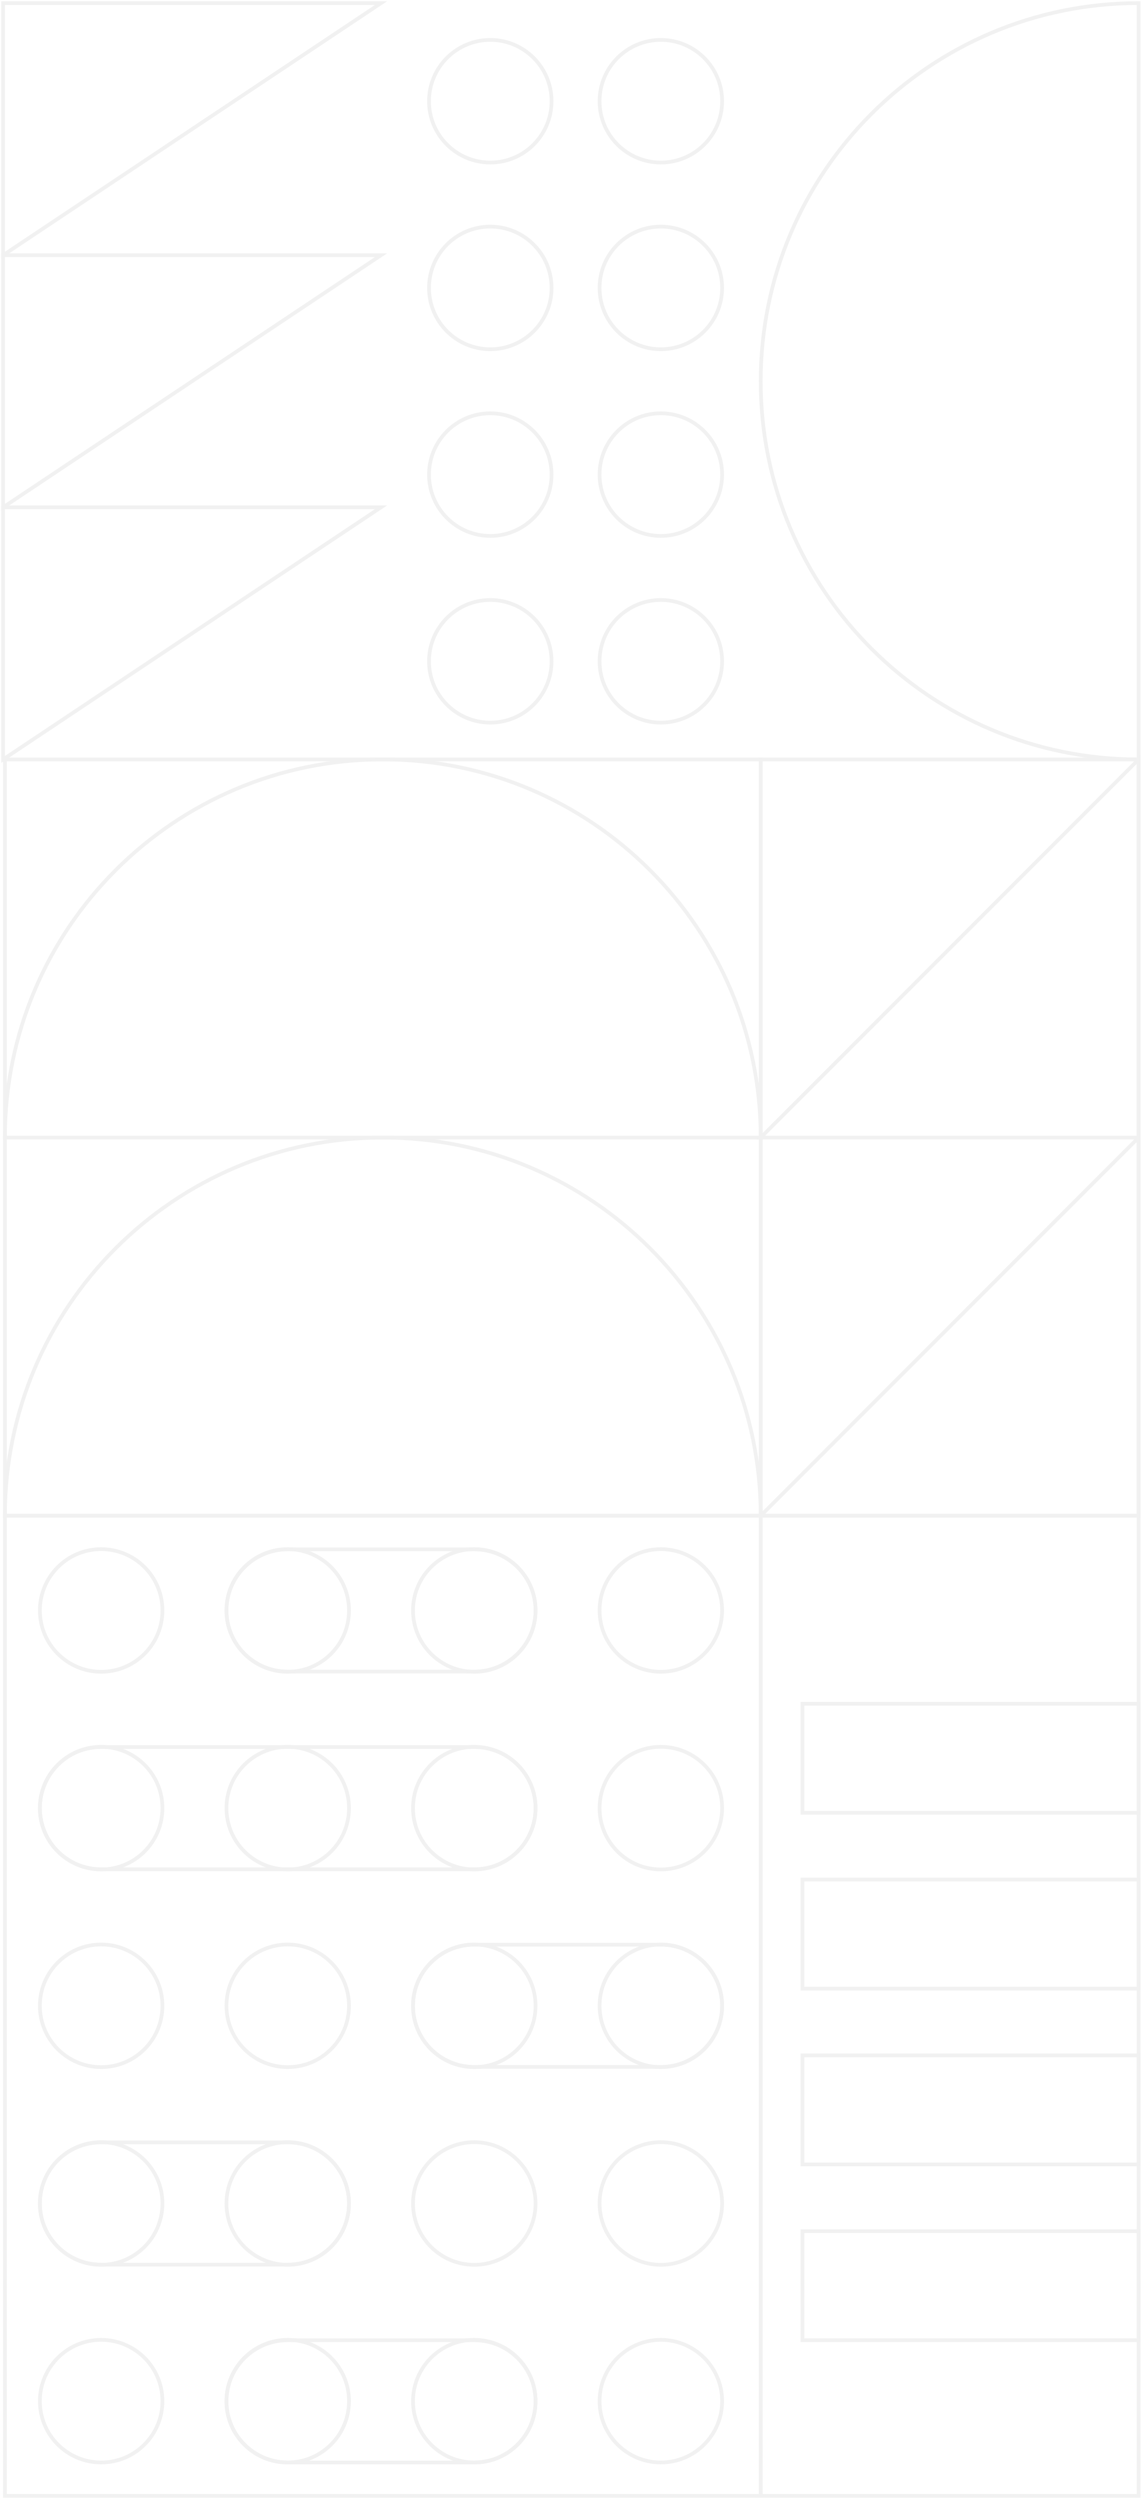 <svg width="368" height="805" viewBox="0 0 368 805" fill="none" xmlns="http://www.w3.org/2000/svg">
<g opacity="0.055">
<path fill-rule="evenodd" clip-rule="evenodd" d="M245.133 488.094L245.133 244.547L1.585 244.547L1.585 488.094H245.133Z" stroke="black" stroke-width="1.2"/>
<path fill-rule="evenodd" clip-rule="evenodd" d="M366.906 488.094V244.547H245.133L245.133 488.094H366.906Z" stroke="black" stroke-width="1.2"/>
<path fill-rule="evenodd" clip-rule="evenodd" d="M245.133 803.707L245.133 488.094H1.585L1.585 803.707H245.133Z" stroke="black" stroke-width="1.2"/>
<path fill-rule="evenodd" clip-rule="evenodd" d="M172.578 773.274V773.274C172.578 784.142 163.767 792.954 152.898 792.954H92.652C81.783 792.954 72.972 784.142 72.972 773.274C72.972 762.405 81.783 753.594 92.652 753.594H152.898C163.767 753.594 172.578 762.405 172.578 773.274Z" stroke="black" stroke-width="1.2"/>
<path fill-rule="evenodd" clip-rule="evenodd" d="M172.578 582.247V582.247C172.578 593.116 163.767 601.927 152.898 601.927H32.535C21.666 601.927 12.853 593.116 12.853 582.247C12.853 571.378 21.666 562.567 32.535 562.567H152.898C163.767 562.567 172.578 571.378 172.578 582.247Z" stroke="black" stroke-width="1.2"/>
<path fill-rule="evenodd" clip-rule="evenodd" d="M232.697 645.901V645.901C232.697 656.77 223.886 665.581 213.015 665.581H152.77C141.9 665.581 133.089 656.77 133.089 645.901C133.089 635.032 141.9 626.221 152.77 626.221H213.015C223.886 626.221 232.697 635.032 232.697 645.901Z" stroke="black" stroke-width="1.2"/>
<path fill-rule="evenodd" clip-rule="evenodd" d="M172.578 518.593V518.593C172.578 529.462 163.767 538.273 152.898 538.273H92.652C81.783 538.273 72.972 529.462 72.972 518.593C72.972 507.725 81.783 498.913 92.652 498.913H152.898C163.767 498.913 172.578 507.725 172.578 518.593Z" stroke="black" stroke-width="1.2"/>
<path fill-rule="evenodd" clip-rule="evenodd" d="M112.461 709.556V709.556C112.461 720.424 103.65 729.236 92.781 729.236H32.535C21.666 729.236 12.853 720.424 12.853 709.556C12.853 698.687 21.666 689.876 32.535 689.876H92.781C103.65 689.876 112.461 698.687 112.461 709.556Z" stroke="black" stroke-width="1.2"/>
<path fill-rule="evenodd" clip-rule="evenodd" d="M32.598 753.465C43.502 753.465 52.344 762.305 52.344 773.209C52.344 784.115 43.502 792.955 32.598 792.955C21.694 792.955 12.853 784.115 12.853 773.209C12.853 762.305 21.694 753.465 32.598 753.465Z" stroke="black" stroke-width="1.2"/>
<path fill-rule="evenodd" clip-rule="evenodd" d="M92.716 753.465C103.62 753.465 112.461 762.305 112.461 773.209C112.461 784.115 103.62 792.955 92.716 792.955C81.812 792.955 72.972 784.115 72.972 773.209C72.972 762.305 81.812 753.465 92.716 753.465Z" stroke="black" stroke-width="1.2"/>
<path fill-rule="evenodd" clip-rule="evenodd" d="M152.834 753.465C163.738 753.465 172.578 762.305 172.578 773.209C172.578 784.115 163.738 792.955 152.834 792.955C141.93 792.955 133.089 784.115 133.089 773.209C133.089 762.305 141.93 753.465 152.834 753.465Z" stroke="black" stroke-width="1.2"/>
<path fill-rule="evenodd" clip-rule="evenodd" d="M212.952 753.465C223.856 753.465 232.697 762.305 232.697 773.209C232.697 784.115 223.856 792.955 212.952 792.955C202.048 792.955 193.208 784.115 193.208 773.209C193.208 762.305 202.048 753.465 212.952 753.465Z" stroke="black" stroke-width="1.2"/>
<path fill-rule="evenodd" clip-rule="evenodd" d="M32.598 689.81C43.502 689.81 52.344 698.65 52.344 709.556C52.344 720.46 43.502 729.3 32.598 729.3C21.694 729.3 12.853 720.46 12.853 709.556C12.853 698.65 21.694 689.81 32.598 689.81Z" stroke="black" stroke-width="1.2"/>
<path fill-rule="evenodd" clip-rule="evenodd" d="M92.716 689.81C103.62 689.81 112.461 698.65 112.461 709.556C112.461 720.46 103.62 729.3 92.716 729.3C81.812 729.3 72.972 720.46 72.972 709.556C72.972 698.65 81.812 689.81 92.716 689.81Z" stroke="black" stroke-width="1.2"/>
<path fill-rule="evenodd" clip-rule="evenodd" d="M152.834 689.81C163.738 689.81 172.578 698.65 172.578 709.556C172.578 720.46 163.738 729.3 152.834 729.3C141.93 729.3 133.089 720.46 133.089 709.556C133.089 698.65 141.93 689.81 152.834 689.81Z" stroke="black" stroke-width="1.2"/>
<path fill-rule="evenodd" clip-rule="evenodd" d="M212.952 689.81C223.856 689.81 232.697 698.65 232.697 709.556C232.697 720.46 223.856 729.3 212.952 729.3C202.048 729.3 193.208 720.46 193.208 709.556C193.208 698.65 202.048 689.81 212.952 689.81Z" stroke="black" stroke-width="1.2"/>
<path fill-rule="evenodd" clip-rule="evenodd" d="M32.598 626.157C43.502 626.157 52.344 634.997 52.344 645.901C52.344 656.806 43.502 665.646 32.598 665.646C21.694 665.646 12.853 656.806 12.853 645.901C12.853 634.997 21.694 626.157 32.598 626.157Z" stroke="black" stroke-width="1.2"/>
<path fill-rule="evenodd" clip-rule="evenodd" d="M92.716 626.157C103.62 626.157 112.461 634.997 112.461 645.901C112.461 656.806 103.62 665.646 92.716 665.646C81.812 665.646 72.972 656.806 72.972 645.901C72.972 634.997 81.812 626.157 92.716 626.157Z" stroke="black" stroke-width="1.2"/>
<path fill-rule="evenodd" clip-rule="evenodd" d="M152.834 626.157C163.738 626.157 172.578 634.997 172.578 645.901C172.578 656.806 163.738 665.646 152.834 665.646C141.93 665.646 133.089 656.806 133.089 645.901C133.089 634.997 141.93 626.157 152.834 626.157Z" stroke="black" stroke-width="1.2"/>
<path fill-rule="evenodd" clip-rule="evenodd" d="M212.952 626.157C223.856 626.157 232.697 634.997 232.697 645.901C232.697 656.806 223.856 665.646 212.952 665.646C202.048 665.646 193.208 656.806 193.208 645.901C193.208 634.997 202.048 626.157 212.952 626.157Z" stroke="black" stroke-width="1.2"/>
<path fill-rule="evenodd" clip-rule="evenodd" d="M32.598 562.503C43.502 562.503 52.344 571.343 52.344 582.247C52.344 593.152 43.502 601.992 32.598 601.992C21.694 601.992 12.853 593.152 12.853 582.247C12.853 571.343 21.694 562.503 32.598 562.503Z" stroke="black" stroke-width="1.2"/>
<path fill-rule="evenodd" clip-rule="evenodd" d="M92.716 562.503C103.62 562.503 112.461 571.343 112.461 582.247C112.461 593.152 103.62 601.992 92.716 601.992C81.812 601.992 72.972 593.152 72.972 582.247C72.972 571.343 81.812 562.503 92.716 562.503Z" stroke="black" stroke-width="1.2"/>
<path fill-rule="evenodd" clip-rule="evenodd" d="M152.834 562.503C163.738 562.503 172.578 571.343 172.578 582.247C172.578 593.152 163.738 601.992 152.834 601.992C141.93 601.992 133.089 593.152 133.089 582.247C133.089 571.343 141.93 562.503 152.834 562.503Z" stroke="black" stroke-width="1.2"/>
<path fill-rule="evenodd" clip-rule="evenodd" d="M212.952 562.503C223.856 562.503 232.697 571.343 232.697 582.247C232.697 593.152 223.856 601.992 212.952 601.992C202.048 601.992 193.208 593.152 193.208 582.247C193.208 571.343 202.048 562.503 212.952 562.503Z" stroke="black" stroke-width="1.2"/>
<path fill-rule="evenodd" clip-rule="evenodd" d="M32.598 498.849C43.502 498.849 52.344 507.689 52.344 518.593C52.344 529.497 43.502 538.338 32.598 538.338C21.694 538.338 12.853 529.497 12.853 518.593C12.853 507.689 21.694 498.849 32.598 498.849Z" stroke="black" stroke-width="1.2"/>
<path fill-rule="evenodd" clip-rule="evenodd" d="M92.716 498.849C103.62 498.849 112.461 507.689 112.461 518.593C112.461 529.497 103.62 538.338 92.716 538.338C81.812 538.338 72.972 529.497 72.972 518.593C72.972 507.689 81.812 498.849 92.716 498.849Z" stroke="black" stroke-width="1.2"/>
<path fill-rule="evenodd" clip-rule="evenodd" d="M152.834 498.849C163.738 498.849 172.578 507.689 172.578 518.593C172.578 529.497 163.738 538.338 152.834 538.338C141.93 538.338 133.089 529.497 133.089 518.593C133.089 507.689 141.93 498.849 152.834 498.849Z" stroke="black" stroke-width="1.2"/>
<path fill-rule="evenodd" clip-rule="evenodd" d="M212.952 498.849C223.856 498.849 232.697 507.689 232.697 518.593C232.697 529.497 223.856 538.338 212.952 538.338C202.048 538.338 193.208 529.497 193.208 518.593C193.208 507.689 202.048 498.849 212.952 498.849Z" stroke="black" stroke-width="1.2"/>
<path fill-rule="evenodd" clip-rule="evenodd" d="M123.358 366.321C56.105 366.321 1.585 420.841 1.585 488.096H245.132C245.132 420.841 190.612 366.321 123.358 366.321Z" stroke="black" stroke-width="1.2"/>
<path fill-rule="evenodd" clip-rule="evenodd" d="M123.358 244.545C56.105 244.545 1.585 299.065 1.585 366.318H245.132C245.132 299.065 190.612 244.545 123.358 244.545Z" stroke="black" stroke-width="1.2"/>
<path fill-rule="evenodd" clip-rule="evenodd" d="M245.133 122.773C245.133 190.026 299.653 244.546 366.906 244.546V1C299.653 1 245.133 55.518 245.133 122.773Z" stroke="black" stroke-width="1.2"/>
<path fill-rule="evenodd" clip-rule="evenodd" d="M366.908 803.707V488.096H245.133L245.133 803.707H366.908Z" stroke="black" stroke-width="1.2"/>
<path fill-rule="evenodd" clip-rule="evenodd" d="M366.908 753.594V718.474H258.585V753.594H366.908Z" stroke="black" stroke-width="1.2"/>
<path fill-rule="evenodd" clip-rule="evenodd" d="M366.908 696.981V661.859H258.585V696.981H366.908Z" stroke="black" stroke-width="1.2"/>
<path fill-rule="evenodd" clip-rule="evenodd" d="M366.908 640.368V605.246H258.585V640.368H366.908Z" stroke="black" stroke-width="1.2"/>
<path fill-rule="evenodd" clip-rule="evenodd" d="M366.908 583.755V548.635H258.585V583.755H366.908Z" stroke="black" stroke-width="1.2"/>
<path fill-rule="evenodd" clip-rule="evenodd" d="M366.908 366.319V488.095H245.133L366.908 366.319Z" stroke="black" stroke-width="1.2"/>
<path fill-rule="evenodd" clip-rule="evenodd" d="M366.908 244.543V366.319H245.133L366.908 244.543Z" stroke="black" stroke-width="1.2"/>
<path fill-rule="evenodd" clip-rule="evenodd" d="M1 82.181L1 1.001L122.774 1.001L1 82.181Z" stroke="black" stroke-width="1.2"/>
<path fill-rule="evenodd" clip-rule="evenodd" d="M1 163.36L1 82.181L122.774 82.181L1 163.36Z" stroke="black" stroke-width="1.2"/>
<path fill-rule="evenodd" clip-rule="evenodd" d="M1 244.542L1 163.361H122.774L1 244.542Z" stroke="black" stroke-width="1.2"/>
<path fill-rule="evenodd" clip-rule="evenodd" d="M232.697 32.598C232.697 43.502 223.857 52.342 212.951 52.342C202.047 52.342 193.207 43.502 193.207 32.598C193.207 21.694 202.047 12.852 212.951 12.852C223.857 12.852 232.697 21.694 232.697 32.598Z" stroke="black" stroke-width="1.2"/>
<path fill-rule="evenodd" clip-rule="evenodd" d="M232.697 92.715C232.697 103.619 223.857 112.461 212.951 112.461C202.047 112.461 193.207 103.619 193.207 92.715C193.207 81.811 202.047 72.971 212.951 72.971C223.857 72.971 232.697 81.811 232.697 92.715Z" stroke="black" stroke-width="1.2"/>
<path fill-rule="evenodd" clip-rule="evenodd" d="M232.697 152.834C232.697 163.738 223.857 172.578 212.951 172.578C202.047 172.578 193.207 163.738 193.207 152.834C193.207 141.93 202.047 133.088 212.951 133.088C223.857 133.088 232.697 141.93 232.697 152.834Z" stroke="black" stroke-width="1.2"/>
<path fill-rule="evenodd" clip-rule="evenodd" d="M232.697 212.951C232.697 223.855 223.857 232.697 212.951 232.697C202.047 232.697 193.207 223.855 193.207 212.951C193.207 202.047 202.047 193.207 212.951 193.207C223.857 193.207 232.697 202.047 232.697 212.951Z" stroke="black" stroke-width="1.2"/>
<path fill-rule="evenodd" clip-rule="evenodd" d="M177.736 32.598C177.736 43.502 168.896 52.342 157.99 52.342C147.086 52.342 138.246 43.502 138.246 32.598C138.246 21.694 147.086 12.852 157.99 12.852C168.896 12.852 177.736 21.694 177.736 32.598Z" stroke="black" stroke-width="1.2"/>
<path fill-rule="evenodd" clip-rule="evenodd" d="M177.736 92.715C177.736 103.619 168.896 112.461 157.99 112.461C147.086 112.461 138.246 103.619 138.246 92.715C138.246 81.811 147.086 72.971 157.99 72.971C168.896 72.971 177.736 81.811 177.736 92.715Z" stroke="black" stroke-width="1.2"/>
<path fill-rule="evenodd" clip-rule="evenodd" d="M177.736 152.834C177.736 163.738 168.896 172.578 157.99 172.578C147.086 172.578 138.246 163.738 138.246 152.834C138.246 141.93 147.086 133.088 157.99 133.088C168.896 133.088 177.736 141.93 177.736 152.834Z" stroke="black" stroke-width="1.2"/>
<path fill-rule="evenodd" clip-rule="evenodd" d="M177.736 212.951C177.736 223.855 168.896 232.697 157.99 232.697C147.086 232.697 138.246 223.855 138.246 212.951C138.246 202.047 147.086 193.207 157.99 193.207C168.896 193.207 177.736 202.047 177.736 212.951Z" stroke="black" stroke-width="1.2"/>
</g>
</svg>
